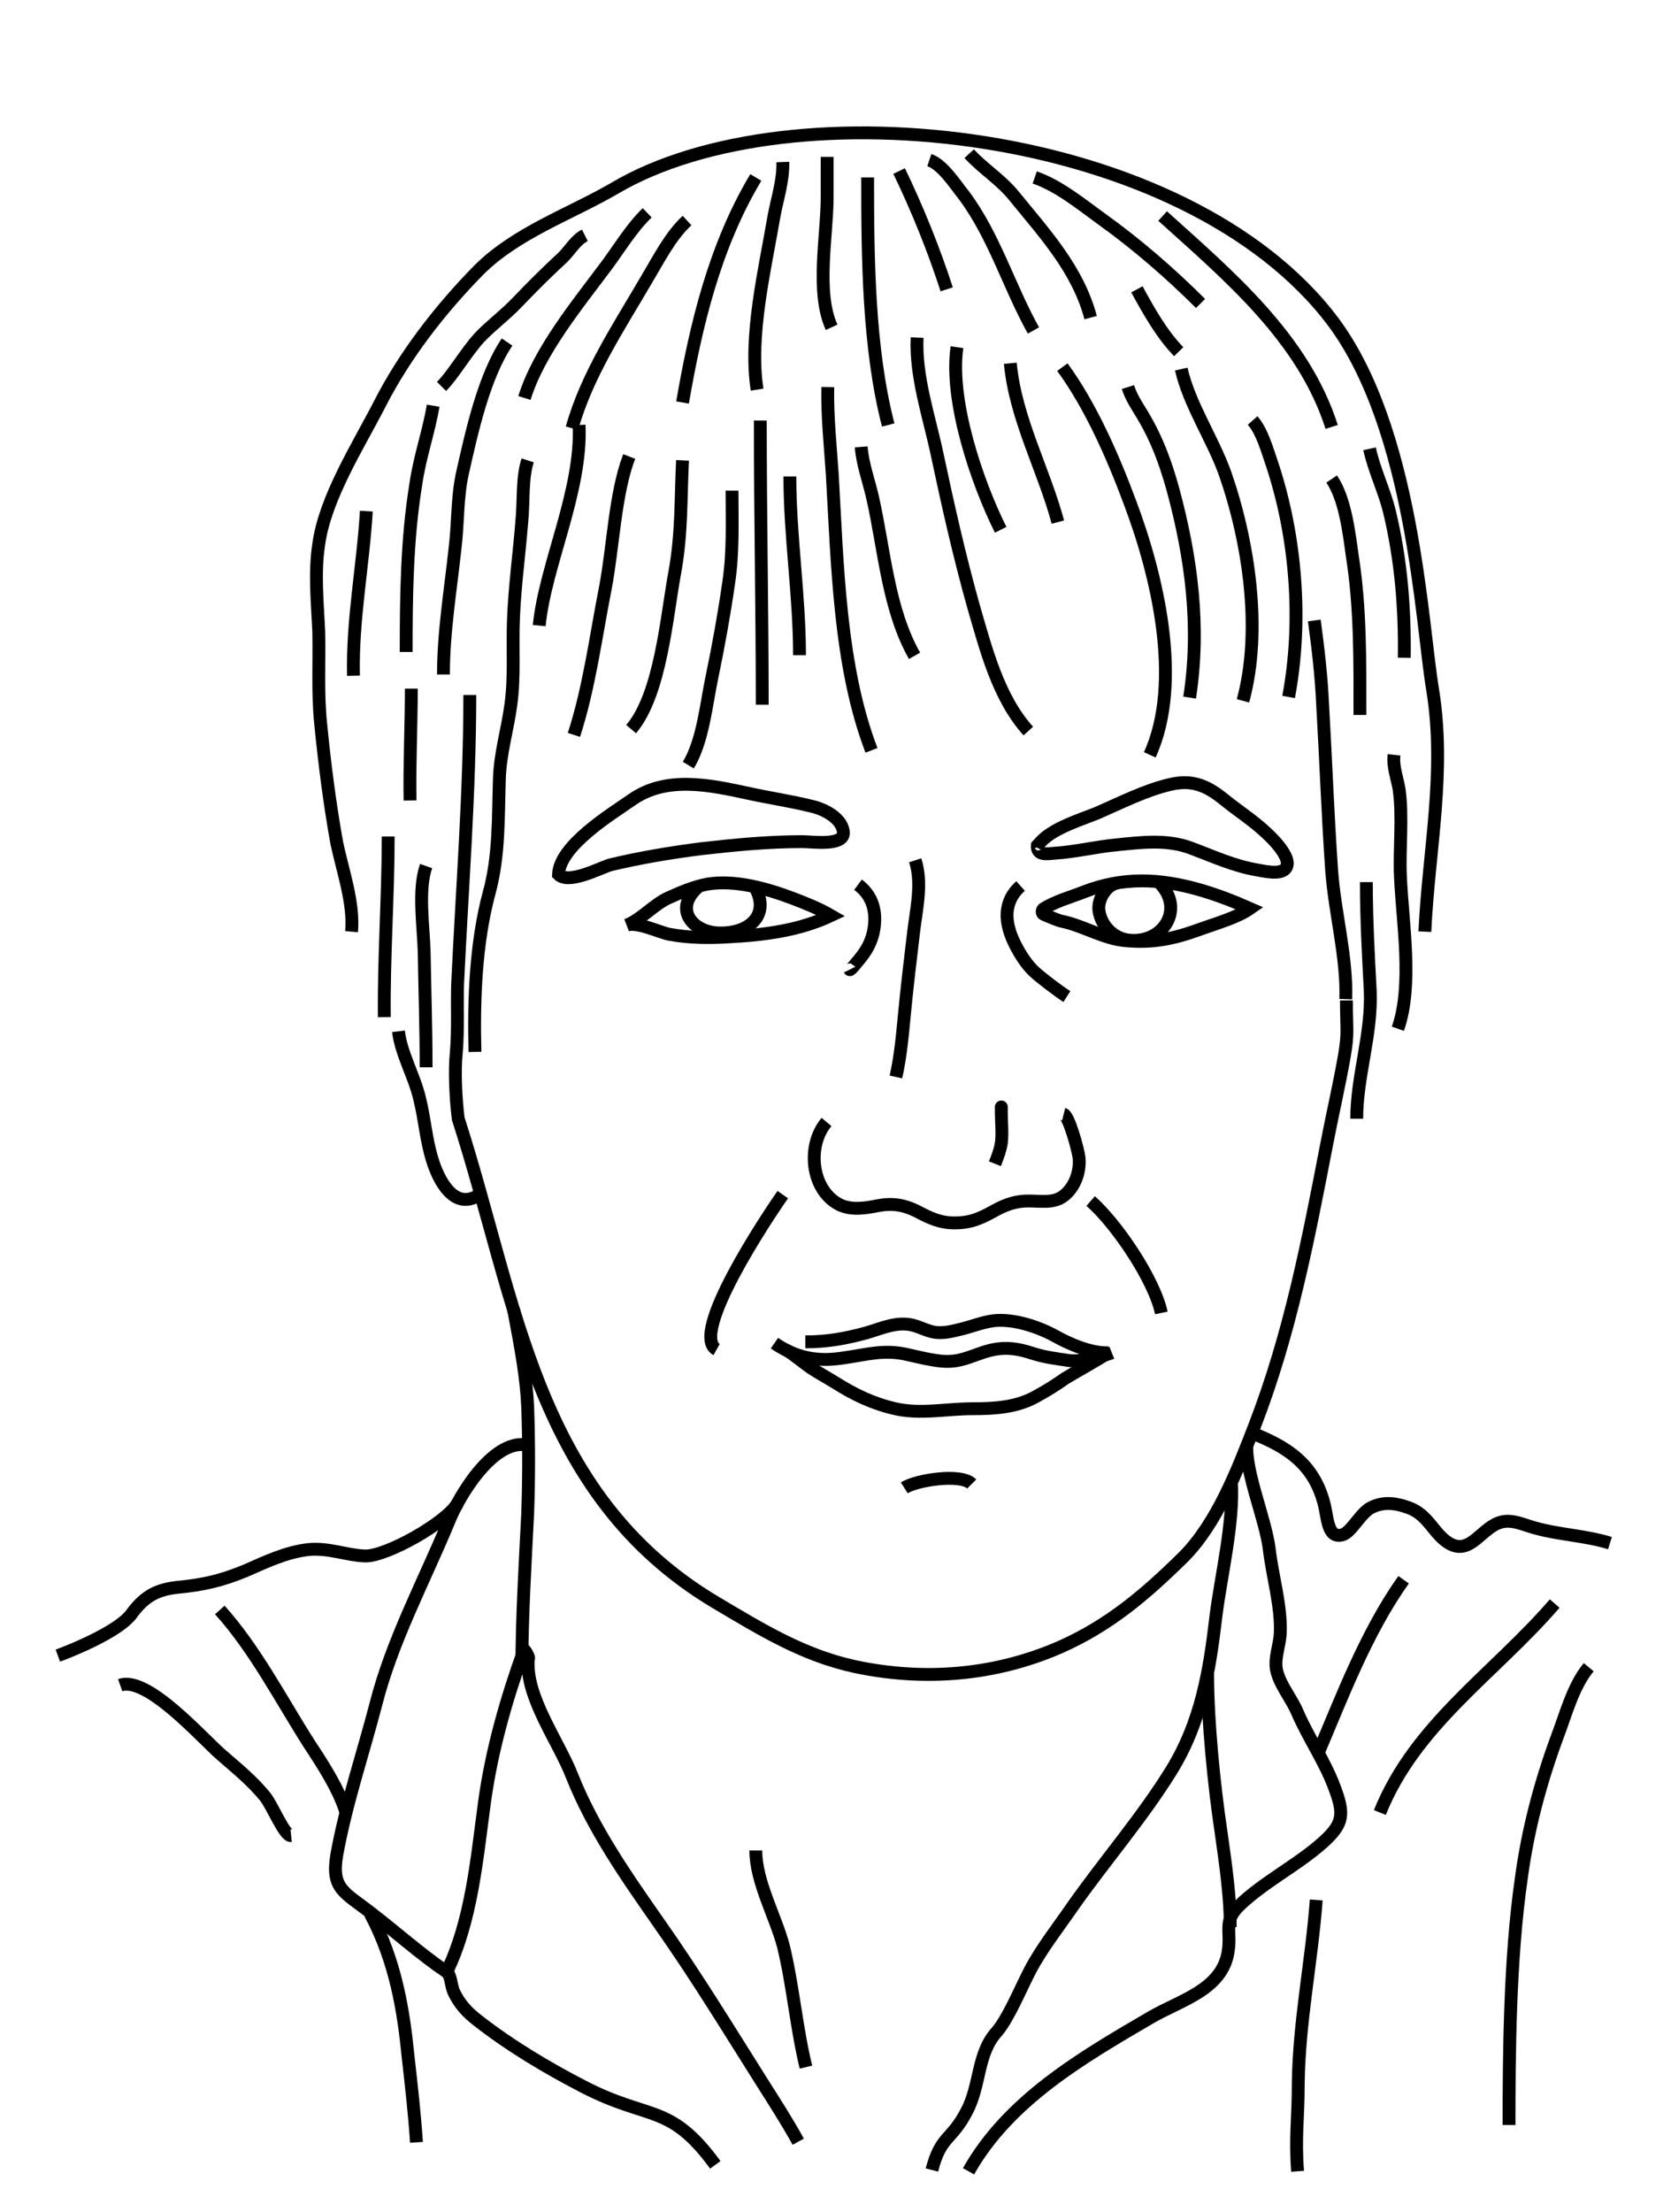 <?xml version="1.0" encoding="utf-8"?>
<!-- Generator: Adobe Illustrator 21.1.0, SVG Export Plug-In . SVG Version: 6.00 Build 0)  -->
<svg version="1.1" xmlns="http://www.w3.org/2000/svg" xmlns:xlink="http://www.w3.org/1999/xlink" x="0px" y="0px"
	 viewBox="0 0 260 344" style="enable-background:new 0 0 260 344;" xml:space="preserve">
<style type="text/css">
	.st0{opacity:0;}
	.st1{fill:none;stroke:#000000;stroke-width:2;stroke-miterlimit:10;}
</style>
<g id="Layer_3">
	<rect class="st0" width="260" height="344"/>
</g>
<g id="Layer_2">
	<path class="st1" d="M90.1,66.1c0.5,10.2-5.3,21.9-6.2,31.2"/>
	<path class="st1" d="M97.9,71c-2.2,5.7-2.5,14.1-3.7,20.4c-1.5,7.6-2.5,15.5-4.9,22.9"/>
	<path class="st1" d="M106.2,71.6c-0.3,6-0.1,11.3-1.2,17.4c-1.3,7-2.2,19-6.8,24.4"/>
	<path class="st1" d="M113.9,76.3c0,4.7,0.2,9.5-0.5,14.2c-0.7,4.9-1.6,9.9-2.6,14.7c-0.9,4.2-1.4,10-3.7,13.8"/>
	<path class="st1" d="M118.3,65.4c0,14.7,0.3,29.5,0.3,44.2"/>
	<path class="st1" d="M122.9,74.1c0,9.3,1.5,18.5,1.5,27.8"/>
	<path class="st1" d="M128.8,60.2c-0.1,4.5,0.4,9.1,0.7,13.6c0.8,13.9,1.1,29.9,6.1,42.9"/>
	<path class="st1" d="M134,69.5c0.2,2.7,1.2,5.3,1.8,8c1.8,8,2.4,17.3,6.5,24.5"/>
	<path class="st1" d="M142.7,52.5c-0.3,6,1.9,12.4,3.1,18.1c1.7,8,3.5,16,5.7,23.8c1.9,6.5,3.8,14.1,8.5,19.3"/>
	<path class="st1" d="M148.9,54c-1.2,8.3,3.1,21,6.8,28.4"/>
	<path class="st1" d="M157.2,56.5c0.8,8.6,5.2,16.5,7.4,24.7"/>
	<path class="st1" d="M165.3,57.1c4.4,6,7.9,14,10.5,21c4.2,11.1,8.3,27.9,3.1,39.3"/>
	<path class="st1" d="M175.5,60.2c0.5,1.6,1.4,2.9,2.3,4.4c2.2,3.7,3.5,7.2,4.7,11.5c2.9,10.7,4.3,21.4,2.6,32.4"/>
	<path class="st1" d="M183.8,57.4c1.2,5.4,4.9,10.9,6.8,16.2c3.7,10.6,5.8,24.4,2.8,35.4"/>
	<path class="st1" d="M194.9,65.4c1.5,1.7,2.3,4.7,3.1,7c3.7,11.3,4.7,24.3,2.5,36"/>
	<path class="st1" d="M82.1,71.6c-0.9,2.8-0.6,6.4-0.9,9.4c-0.4,5.1-1.1,10.1-1.3,15.1c-0.2,4.5,0.2,9-0.4,13.4
		c-0.5,3.9-1.7,7.7-1.8,11.7c-0.2,6,0,11.9-1.6,17.7c-2.1,7.8-2.4,16.7-2.2,24.7"/>
	<path class="st1" d="M204.5,96.5c0.6,4.4,1.1,8.7,1.3,13.2c0.5,8.6,0.8,17.1,1.4,25.7c0.5,6.7,2.4,13.4,2.2,20"/>
	<path class="st1" d="M73.1,108.1c0,15.1-1.2,30-1.9,45c-0.1,3.5,0.1,7.1-0.2,10.6c-0.3,2.8-0.1,7.1,0.3,10.3
		c9.2,28.5,11.9,58.4,40,75.2c7.1,4.2,13.5,8.2,21.7,10c10.8,2.3,21.8,1.4,31.9-3c7.7-3.4,13.3-8.2,19.2-14
		c5.2-5.2,8.4-13.4,11.1-20.4c5.5-14.2,8.3-28.7,11.2-43.7c0.9-4.7,2-9.4,2.8-14c0.6-3.6,0.3-3.8,0.3-8.5"/>
	<path class="st1" d="M66.3,134.7c-1.3,3.7-0.4,9.4-0.3,13.4c0.1,6,0.3,11.9,0.3,17.9"/>
	<path class="st1" d="M60.4,130.1c0,9.4-0.7,18.8-0.6,28.1"/>
	<path class="st1" d="M212.6,137.2c0,5.6,0.3,11.2,0.6,16.8c0.3,6.9-2.1,13.3-2.1,20"/>
	<path class="st1" d="M216.9,117.4c-0.2,1.9,0.5,3.6,0.8,5.4c0.6,4.4,0,9.1,0.2,13.5c0.3,7.1,2,16.9-0.4,23.7"/>
	<path class="st1" d="M54.7,144.9c0.4-4.5-1.4-9.5-2.3-13.8c-1.1-6.1-1.9-12.4-2.5-18.5c-0.5-4.8-0.2-9.5-0.3-14.3
		c-0.2-4.5-0.7-9.2,0-13.7c1-7.2,6.1-15.2,9.4-21.6c3.9-7.7,9.5-14.9,15.5-21c5.8-5.8,14.2-8.7,21.1-12.7
		C123.1,13,184.6,19.7,207.4,50c12.5,16.7,13.8,47.1,15.5,57.2c2.1,12.8-0.6,25-1.2,37.7"/>
	<path class="st1" d="M62,160.4c0.4,3.5,2.5,7,3.3,10.5c0.8,3.2,1,6.5,2,9.6c0.8,2.6,3.3,8.3,7.6,5.1"/>
	<path class="st1" d="M79.9,203.6c1.2,6.3,2,10.7,2.2,15.1c0.2,5.5,0.2,11.3,0,16.8c-0.4,8-0.9,16-0.9,24.1"/>
	<path class="st1" d="M191.6,230.4c0.4,6.4-1.6,14.6-2.4,20.9c-1,8.6-2.3,16.5-6.9,24c-4.5,7.3-10.4,14.1-15.4,21.2
		c-2.2,3.2-4.8,6.5-6.6,9.9c-1.6,3.1-3.4,7.5-5.2,9.6c-3.1,3.4-2.5,8.3-4.7,12.4c-2.4,4.6-4,3.7-5.4,9.1"/>
	<path class="st1" d="M81.8,224.7c-5.3-0.7-10.5,8.2-12,12c-3.9,9.4-8.8,18.5-11.3,28.3c-2,7.7-4.7,15.7-6.1,23.5
		c-0.9,5.3,1.2,5.8,5.3,9c3.9,3,7.7,6.4,11.8,9.2c3.9-8,4.7-17.7,5.9-26.5c1.1-8,3.4-16,6.1-23.5c-0.1-0.6,1,1.2,0.7,1.3
		c-0.5,5.9,4.7,12.8,6.8,18.2c3.3,8.3,8.5,15.7,13.6,23c5.7,8.1,10.7,16.3,16,24.7c1.9,3,3.9,6.1,5.6,9.2"/>
	<path class="st1" d="M194,224.7c-0.2,4.5,2.9,11.5,3.5,16.3c0.5,4.3,1.9,8.8,1.7,13.1c-0.1,1.8-0.9,3.7-0.6,5.5
		c0.4,2.3,2.4,4.6,3.3,6.8c1.7,3.9,4.2,7.5,5.7,11.5c1.6,4.2,1.5,5.7-1.7,8.6c-4,3.6-9.3,6.2-13.1,9.9c-2.5,2.4-1.2,3.9-1.7,7.1
		c-0.9,6-7.5,7.6-12.1,10.3c-10.8,6.3-22.1,12.9-28.3,23.9"/>
	<path class="st1" d="M69.4,306.6c0.8,0.5,0.7,2,1.2,3.2c0.9,1.9,2.1,3.2,3.8,4.5c5,3.9,10.7,7.3,16.3,10.2
		c10.4,5.4,13.5,2.5,20.6,12.2"/>
	<path class="st1" d="M187.9,260.3c0,7.4,1,17.4,2.1,24.7c0.7,4.9,1.5,10.6,1.4,14.7"/>
	<path class="st1" d="M194.6,222.8c5.7,2.2,9.8,4.9,11.4,11c0.6,2.2,0.5,5.6,2.9,4.9c1.4-0.4,2.9-3.6,4.6-4.3
		c1.9-0.9,3.8-0.6,5.7,0.1c3.1,1.1,3.9,4.2,6.4,5.6c3.3,1.8,5-2.7,8.1-3.4c1.7-0.4,3.5,0.5,5,0.9c3.8,1.1,7.9,1.2,11.8,2.4"/>
	<path class="st1" d="M71.2,233.8c-1.7,3-11.1,8.3-14.4,8.2c-2.9-0.1-5.6-1.3-8.8-1c-3.5,0.4-6.6,1.9-9.8,3.3
		c-3.9,1.6-6.6,2.2-10.8,2.6c-3.3,0.4-5.1,1.6-7,4.2c-1.9,2.5-8.4,5.3-11.4,6.4"/>
	<path class="st1" d="M34.2,250.4c5.5,6.1,9.5,13.9,13.9,20.8c2.1,3.2,4.6,7,5.7,10.6"/>
	<path class="st1" d="M57.6,297.6c4,7.5,5.2,15.2,5.9,22.3c0.5,4.4,1,8.8,1.3,13.3"/>
	<path class="st1" d="M18.7,262.1c4.2-1.5,12.7,8.2,15.7,10.8c2.4,2.1,4.9,4.1,6.9,6.6c1.1,1.4,3,6.1,4,6"/>
	<path class="st1" d="M204.8,295.5c-0.7,9.5-2.7,19-2.8,28.7c0,5.3-0.5,8.2-0.1,13.5"/>
	<path class="st1" d="M247.2,259.3c-2.5,3-3.6,7.5-5,11.1c-2.6,7.1-4.5,14.3-5.5,21.8c-1.8,12.4-1.9,27.4-1.9,38.3"/>
	<path class="st1" d="M241.9,249.4c-9.4,10.9-21.7,18.8-27.2,32.5"/>
	<path class="st1" d="M218.4,245.7c-5.8,8.1-9.7,18.5-13.2,26.7"/>
	<path class="st1" d="M117.6,287.8c0,4.9,3.1,10.3,4.3,14.9c1.5,6.2,2,12.6,3.5,18.8"/>
	<path class="st1" d="M97.5,143.9c2.3-0.9,4.3-3.3,6.6-4.3c2-0.9,3.9-1.7,6-2.1c4.3-0.7,9.2,0.7,13.2,2.2c2.1,0.8,4.1,1.6,6,2.7
		c-4.9,2.3-10.2,3-15.7,3.3c-3.2,0.2-6.3,0.2-9.5-0.4C102.6,145,99.1,143.3,97.5,143.9"/>
	<path class="st1" d="M162.4,142.2c-0.3-0.1-0.3-0.6-0.1-0.8c1.8-1.2,4.4-1.9,6.4-2.7c2.8-1.1,5.9-1.7,9-1.7c5.7,0,11.6,2,16.8,4.3
		c-2,1.4-5.2,2.3-7.7,3.2c-4.1,1.5-7.3,2.2-11.7,1.8c-3.4-0.3-6.5-2.3-9.8-3C164.7,143.2,163.3,142.6,162.4,142.2z"/>
	<path class="st1" d="M108.8,137.8c-4.1,3.4-1.2,7.1,2.9,7.3c5.1,0.2,8.3-3,5.6-7.4"/>
	<path class="st1" d="M174,137.3c-1.8,0.2-3.3,2.6-3,4.4c0.4,2.4,2.3,4.2,4.5,4.5c5.5,0.7,9-4.9,4.8-9"/>
	<path class="st1" d="M86.9,136c0.2-4.5,8.1-9.3,11.4-11.6c5.4-3.8,12.2-2.3,18.2-1c3.2,0.7,6.6,1.2,9.8,2c1.8,0.4,4.5,1.7,4.9,3.8
		c0.5,2.5-4.7,1.7-6.4,1.7c-5.3,0-10.4,0.5-15.7,1.1c-4.7,0.6-9.5,1.4-14.1,2.5C93.3,135,88.5,137.6,86.9,136z"/>
	<path class="st1" d="M161.3,131.8c1.5-2.7,6.6-4.2,9.3-5.3c3.7-1.6,7.6-3.6,11.5-4.5c3.4-0.8,5.7,0.2,8.3,2.3
		c2.2,1.8,4.6,3.3,6.7,5.3c1.1,1,3.1,3.1,3.2,4.6c0,2.1-3.1,1.4-4.7,1.1c-3.6-0.6-6.8-2.1-10.3-3.4c-3.7-1.4-7.7-0.9-11.6-0.5
		c-3.2,0.3-6.4,1.1-9.6,1.3c-1.2,0.1-2.8,0.4-2.7-1.2c0.3-0.4,0.2-0.1,0.3,0.1"/>
	<path class="st1" d="M120.5,208.9c3.9,2.7,7.5,2.8,10.7,2.3c3.7-0.5,6.3-1.4,10.1-0.5c1.8,0.4,3.3,0.8,5.2,1c2.4,0.2,3.7-0.4,6-1.2
		c3-1.1,5.2-1,8.2,0c1.9,0.6,3.6,0.8,5.6,1.1c2.2,0.3,6.2-1,6.7-1.2"/>
	<path class="st1" d="M140.7,231.4c1.9-1.2,8.8-2.3,10.5-0.6"/>
	<path class="st1" d="M128.6,174.5c-3.1,3.7-2.4,10.5,1.9,12.8c1.9,1,4.2,0.6,6.2,0.2c2.2-0.4,4-0.1,6,0.9c1.9,1,3.5,1.8,5.8,1.8
		c2.9,0,4.4-0.9,6.8-2.2c1.4-0.7,2.6-1.1,4.2-1.2c2.1-0.1,4.3,0.5,6-0.8c1.7-1.3,2.6-3.7,2.4-5.9c-0.1-1.1-1.6-6.6-2.4-6.8"/>
	<path class="st1" d="M142.4,133.8c1.2,3.7,0.1,7.9-0.3,11.6c-0.5,4.2-1,8.4-1.4,12.6c-0.3,3.2-0.6,6.4-1.3,9.5"/>
	<path class="st1" d="M158.8,137.8c-2.8,2.5-2.5,5.8-0.9,9c0.8,1.6,1.8,3.2,3.1,4.4c1,0.9,3.6,2.9,5,3.8"/>
	<path class="st1" d="M133.5,137.6c1.9,1.4,2.7,3.4,2.6,5.7c-0.1,2.3-0.9,4.1-2.3,5.8c-0.5,0.6-1.5,1.9-1.6,1.7"/>
	<path class="st1" d="M121.8,185.8c-2.4,3.4-14.6,21.7-10.3,24.1"/>
	<path class="st1" d="M169.7,186.8c4,3.5,9.9,12.2,11,17.4"/>
	<path class="st1" d="M122.4,210c0.6,0.3,3.1,2.3,3.7,2.7c1.2,0.8,2.5,1.5,3.8,2.3c3,1.9,5.9,3.3,9.4,4.1c3.9,0.9,8,0,12,0
		c3.4,0,6.9-0.2,9.9-1.9c1.5-0.8,3.1-1.8,4.5-2.8c0.6-0.4,6.3-3.6,6.7-4"/>
	<path class="st1" d="M125.3,208.7c3.4,0,6.2-0.5,9.5-1.4c2.4-0.7,4.7-1.8,7.2-1.2c1.2,0.3,2.2,0.9,3.4,1.1c1.3,0.2,2.6-0.1,3.8-0.4
		c1.8-0.4,3.7-1.2,5.5-1.4c3-0.3,6.7,0.9,9.3,2.3c2.5,1.4,5.8,2.8,8.5,2.7"/>
	<path class="st1" d="M154.8,181c0.4-1,0.8-2,1-3.2c0.2-1.5,0-3.3,0-4.8c0-0.3,0-1.7,0-0.7"/>
	<path class="st1" d="M78.9,53.2c-3.6,5.3-5.5,14-6.9,20.2c-0.9,3.9-0.7,7.9-1.2,11.9c-0.7,6.5-1.8,13-1.8,19.6"/>
	<path class="st1" d="M67.4,63.1c-0.7,4.1-2.1,8-2.7,12.2c-1.4,8.6-1.5,17.4-1.5,26.1"/>
	<path class="st1" d="M57,79.5c-0.5,8.5-2.2,16.9-2,25.6"/>
	<path class="st1" d="M64,107.1c0,5.8-0.3,11.6-0.2,17.4"/>
	<path class="st1" d="M106.9,34.3c-2.6,2.4-4.4,6-6.2,9c-4.3,7.4-9.4,15-11.7,23.3"/>
	<path class="st1" d="M100.7,33.1c-2.3,2.2-4.2,5.3-6.1,7.9c-4.6,6.2-10.7,13.5-13,20.9"/>
	<path class="st1" d="M117.6,27.6c-6.4,10.7-9.3,22.9-11.4,35"/>
	<path class="st1" d="M121.8,25.2c0.1,2.9-0.9,5.8-1.4,8.6c-1.4,8.2-3.9,18.5-2.6,26.8"/>
	<path class="st1" d="M128.7,24.4c0,2.1,0,4.2,0,6.3c0,5.9-1.8,14.8,0.7,20.2"/>
	<path class="st1" d="M135,27.6c0,12.4,0.1,26.5,3.2,38.5"/>
	<path class="st1" d="M139.9,26.6c2.8,5.8,5.4,12.2,7.4,18.4"/>
	<path class="st1" d="M144.6,24.9c2.1,0.7,4.1,3.9,5.4,5.5c4.7,6.3,7,14.2,10.8,21"/>
	<path class="st1" d="M150.8,23.9c2.2,2.4,4.9,4,7,6.6c4.8,5.9,9.9,11.4,11.9,18.9"/>
	<path class="st1" d="M161,27.6c3.8,1.3,7.4,4.3,10.6,6.6c5.3,3.8,10.6,8.4,15.2,13"/>
	<path class="st1" d="M180.9,33.6c10.3,9.3,21.9,19,26.3,32.8"/>
	<path class="st1" d="M176.9,45c1.8,3.3,3.8,6.9,6.5,9.7"/>
	<path class="st1" d="M207.2,74.5c2.1,3.1,2.7,8.3,3.2,11.9c1.3,8.2,1.2,16.5,1.2,24.8"/>
	<path class="st1" d="M213.1,69.8c0.7,3.3,2.3,6.5,3.1,9.8c1.8,7.5,2.4,15,2.3,22.7"/>
	<path class="st1" d="M91,36.6c-1.4,0.7-2.3,2.3-3.4,3.4c-2.5,2.3-4.8,4.6-7.1,7c-1.9,2-4.1,3.6-5.9,5.5c-2.1,2.3-4.1,5.8-5.9,7.6"
		/>
</g>
</svg>
